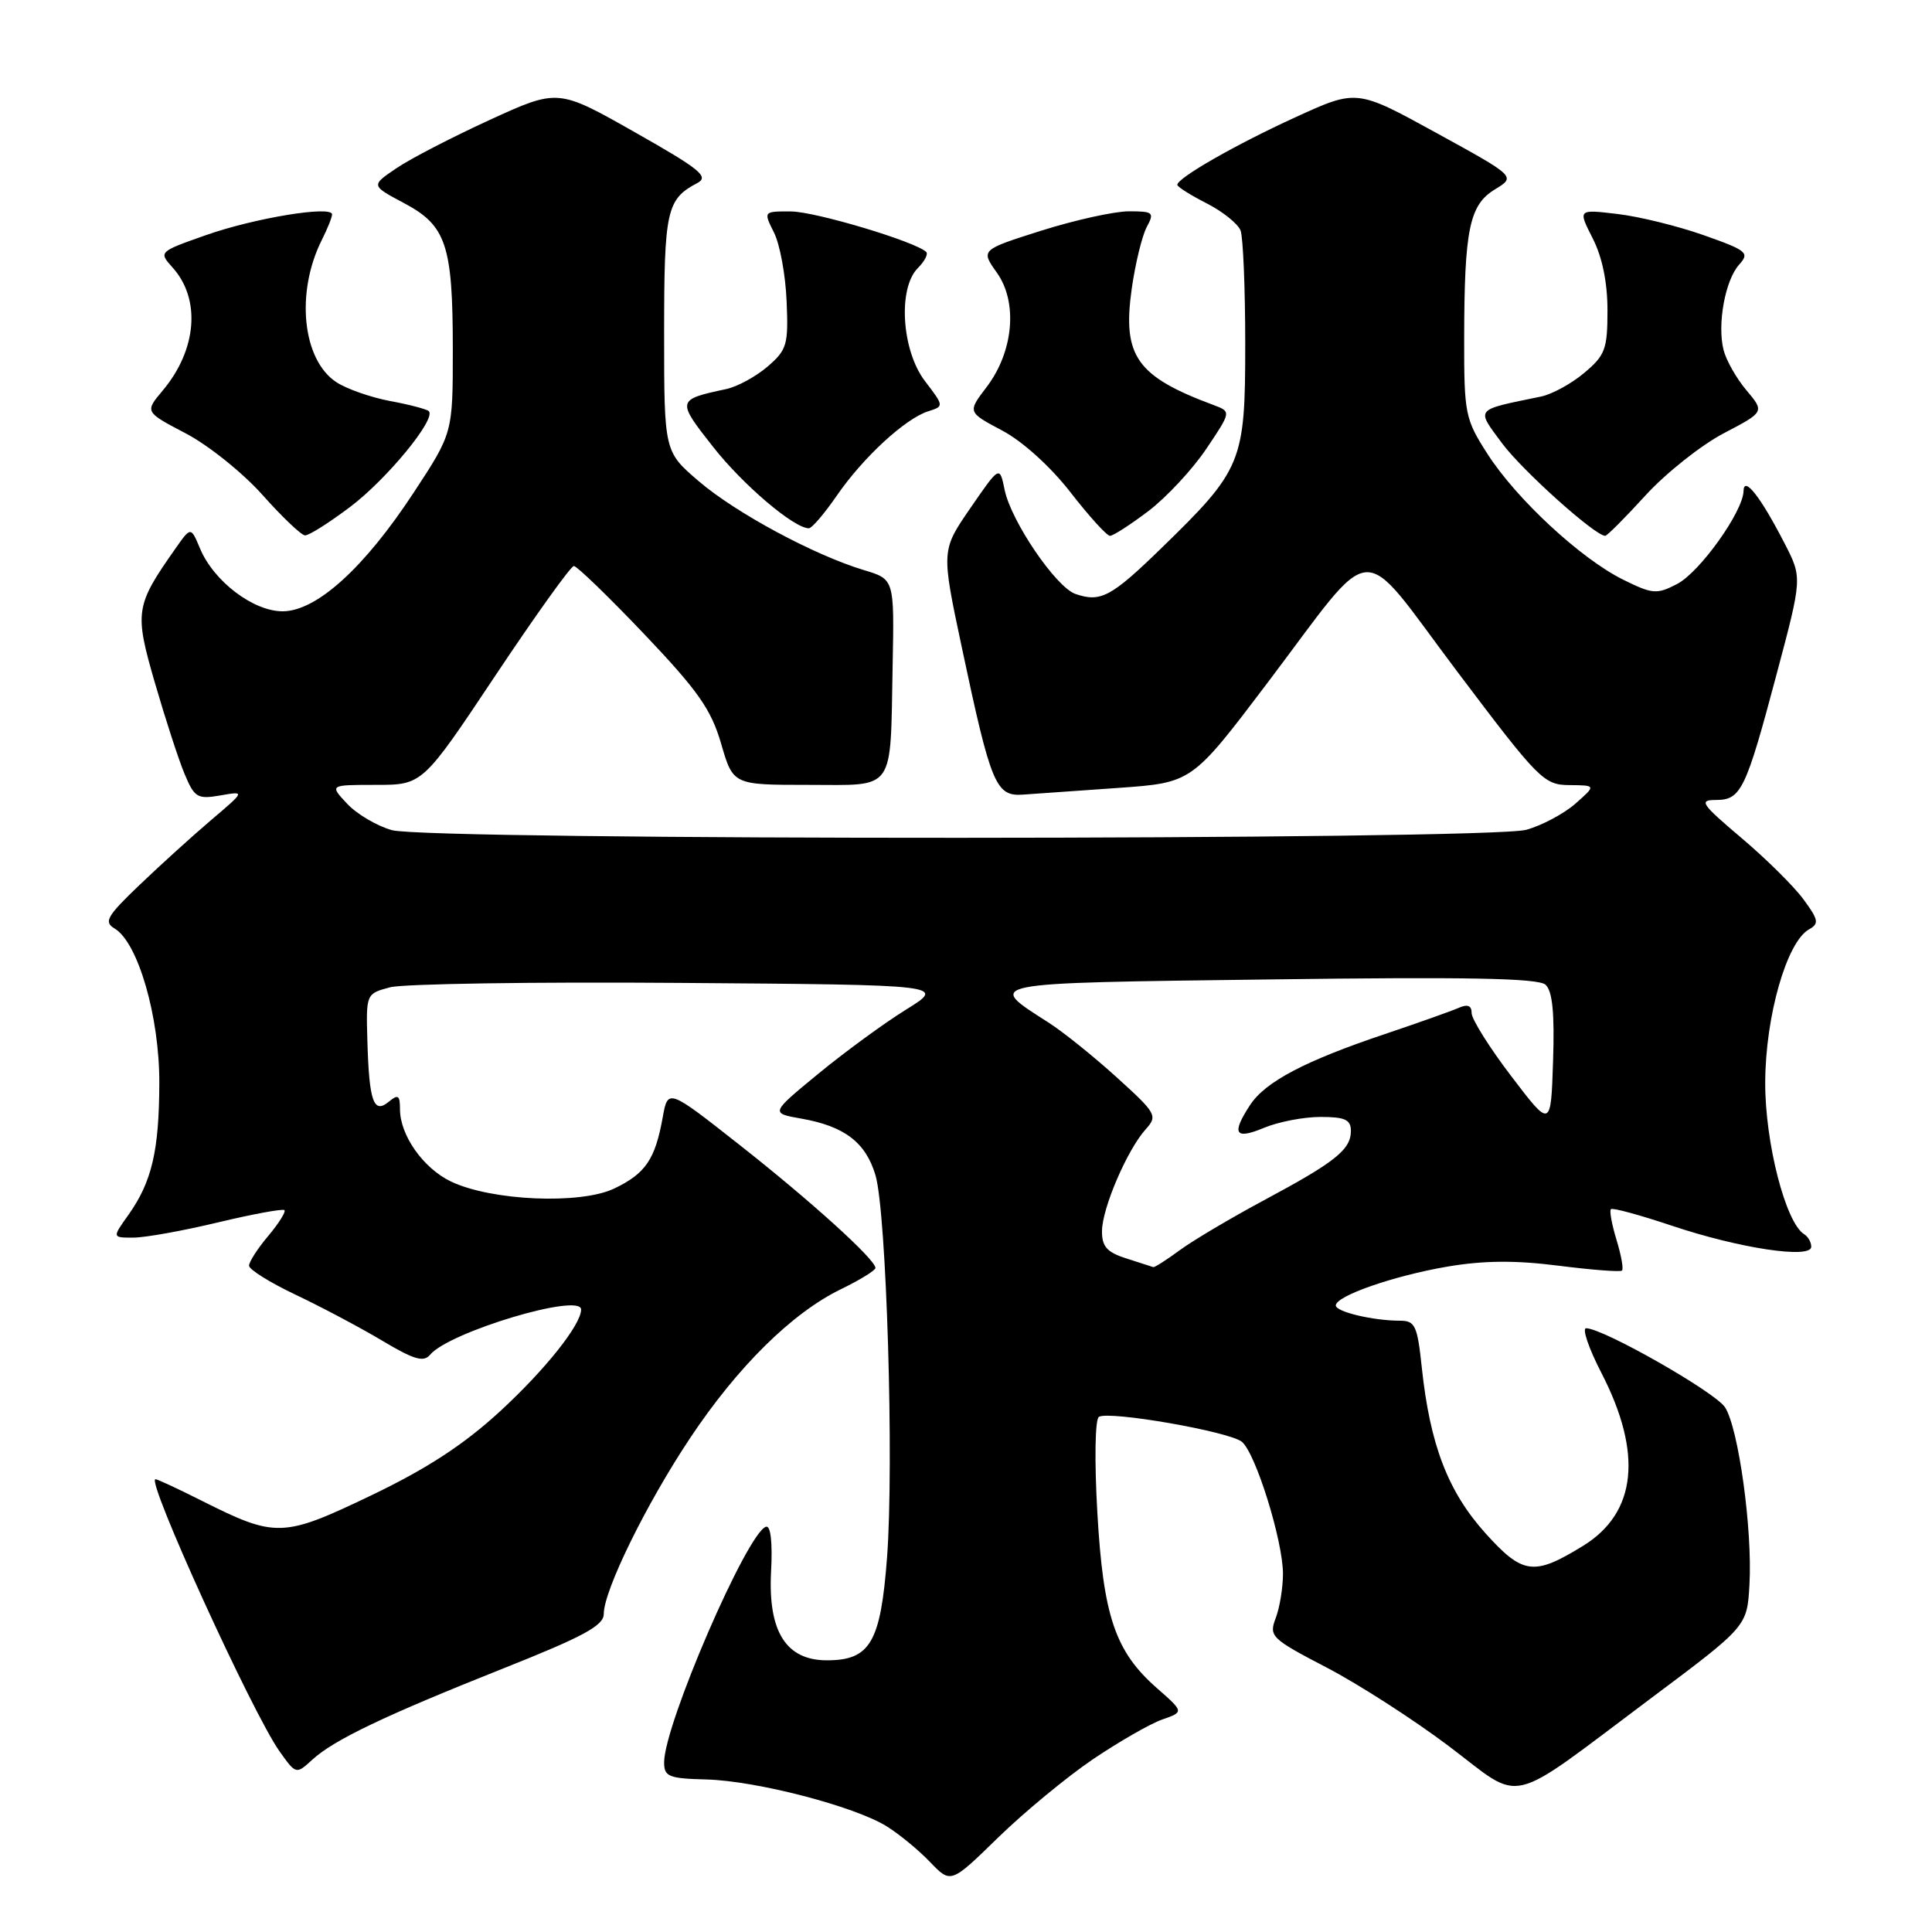 <?xml version="1.0" encoding="UTF-8" standalone="no"?>
<!DOCTYPE svg PUBLIC "-//W3C//DTD SVG 1.1//EN" "http://www.w3.org/Graphics/SVG/1.1/DTD/svg11.dtd" >
<svg xmlns="http://www.w3.org/2000/svg" xmlns:xlink="http://www.w3.org/1999/xlink" version="1.1" viewBox="0 0 256 256">
 <g >
 <path fill="currentColor"
d=" M 144.79 233.13 C 148.26 230.79 152.39 228.41 153.99 227.85 C 156.89 226.84 156.89 226.84 153.28 223.67 C 147.76 218.82 146.18 214.15 145.40 200.34 C 145.01 193.53 145.10 188.05 145.61 187.74 C 146.96 186.91 162.92 189.69 164.56 191.05 C 166.39 192.57 170.00 204.18 170.00 208.54 C 170.00 210.37 169.57 213.01 169.04 214.40 C 168.12 216.82 168.42 217.12 175.79 220.96 C 180.03 223.17 187.32 227.86 192.00 231.39 C 202.02 238.95 199.29 239.60 218.76 225.03 C 231.50 215.50 231.50 215.50 231.81 210.00 C 232.23 202.74 230.36 189.20 228.57 186.47 C 227.24 184.44 212.41 176.00 210.17 176.00 C 209.61 176.00 210.51 178.65 212.18 181.89 C 217.70 192.58 216.87 200.45 209.77 204.83 C 203.24 208.85 201.78 208.66 196.81 203.14 C 191.86 197.63 189.49 191.45 188.40 181.25 C 187.81 175.64 187.51 175.00 185.50 175.00 C 181.95 175.00 177.00 173.82 177.00 172.98 C 177.00 171.72 184.66 169.05 191.80 167.83 C 196.58 167.02 200.79 166.98 206.50 167.71 C 210.90 168.27 214.69 168.56 214.92 168.36 C 215.15 168.16 214.82 166.33 214.20 164.30 C 213.58 162.27 213.24 160.43 213.45 160.22 C 213.66 160.00 217.31 161.00 221.55 162.42 C 230.46 165.41 240.00 166.85 240.00 165.20 C 240.00 164.60 239.58 163.86 239.06 163.54 C 236.60 162.02 233.87 151.38 233.90 143.42 C 233.93 134.65 236.75 124.80 239.70 123.15 C 241.07 122.38 240.97 121.88 238.94 119.13 C 237.66 117.40 233.96 113.74 230.71 111.00 C 225.40 106.50 225.06 106.00 227.37 106.00 C 230.70 106.00 231.32 104.71 235.41 89.33 C 238.81 76.56 238.81 76.56 236.48 72.03 C 233.32 65.87 231.07 62.99 231.03 65.05 C 230.98 67.78 225.22 75.84 222.21 77.39 C 219.53 78.78 218.96 78.73 215.08 76.81 C 209.46 74.03 200.93 66.12 197.10 60.15 C 194.14 55.54 194.00 54.86 194.01 44.91 C 194.03 30.40 194.69 27.16 198.08 25.10 C 200.87 23.40 200.87 23.40 190.32 17.61 C 179.78 11.82 179.78 11.82 171.71 15.51 C 163.76 19.14 156.00 23.58 156.00 24.49 C 156.00 24.75 157.74 25.85 159.88 26.94 C 162.01 28.02 164.03 29.65 164.38 30.54 C 164.72 31.43 165.00 38.21 165.00 45.60 C 165.00 61.27 164.62 62.20 153.85 72.67 C 147.24 79.10 145.83 79.85 142.50 78.70 C 139.92 77.81 133.97 69.06 133.12 64.91 C 132.46 61.69 132.46 61.69 128.59 67.31 C 124.72 72.93 124.72 72.93 127.43 85.71 C 131.31 104.02 131.94 105.55 135.56 105.29 C 137.18 105.18 142.87 104.77 148.21 104.40 C 157.93 103.71 157.93 103.71 167.85 90.61 C 182.63 71.08 179.74 71.27 193.07 88.96 C 203.91 103.34 204.56 104.00 207.95 104.03 C 211.50 104.06 211.50 104.06 208.75 106.49 C 207.23 107.82 204.31 109.38 202.25 109.95 C 197.25 111.34 56.91 111.38 51.93 110.00 C 49.96 109.45 47.29 107.88 46.00 106.50 C 43.65 104.00 43.65 104.00 49.82 104.00 C 55.99 104.00 55.99 104.00 65.65 89.50 C 70.97 81.52 75.64 75.00 76.04 75.00 C 76.44 75.00 80.64 79.06 85.37 84.03 C 92.49 91.52 94.23 94.00 95.55 98.53 C 97.14 104.00 97.14 104.00 107.05 104.00 C 118.78 104.00 117.95 105.18 118.28 88.13 C 118.50 76.75 118.50 76.75 114.50 75.55 C 107.91 73.57 97.52 67.98 92.61 63.78 C 88.00 59.84 88.00 59.84 88.00 44.11 C 88.00 27.87 88.33 26.39 92.39 24.26 C 94.00 23.41 92.79 22.43 84.10 17.51 C 73.93 11.75 73.93 11.75 64.89 15.89 C 59.92 18.17 54.34 21.05 52.50 22.31 C 49.15 24.58 49.15 24.58 53.51 26.90 C 59.14 29.88 60.00 32.45 60.00 46.34 C 60.00 57.38 60.00 57.38 54.83 65.25 C 48.26 75.27 41.93 81.00 37.44 81.00 C 33.56 81.00 28.33 77.03 26.51 72.69 C 25.29 69.78 25.29 69.78 23.28 72.64 C 17.91 80.27 17.79 81.05 20.53 90.50 C 21.91 95.25 23.67 100.68 24.46 102.56 C 25.77 105.69 26.16 105.92 29.19 105.40 C 32.50 104.82 32.50 104.82 28.00 108.64 C 25.52 110.75 21.25 114.62 18.50 117.25 C 14.16 121.40 13.72 122.16 15.18 123.03 C 18.28 124.86 21.13 134.68 21.11 143.46 C 21.09 152.49 20.12 156.61 17.00 161.00 C 14.86 164.00 14.86 164.00 17.68 163.99 C 19.23 163.99 24.28 163.08 28.90 161.97 C 33.51 160.87 37.47 160.14 37.69 160.35 C 37.90 160.57 36.94 162.11 35.54 163.77 C 34.14 165.43 33.00 167.20 33.00 167.71 C 33.00 168.22 35.78 169.95 39.19 171.57 C 42.59 173.18 47.75 175.92 50.65 177.65 C 54.85 180.16 56.14 180.54 56.99 179.51 C 59.49 176.50 77.00 171.25 77.00 173.52 C 77.00 175.54 72.19 181.56 66.19 187.07 C 61.41 191.45 56.55 194.62 49.16 198.16 C 37.49 203.75 36.54 203.78 26.78 198.88 C 23.63 197.29 20.85 196.00 20.60 196.00 C 19.31 196.00 33.45 227.01 37.04 232.06 C 39.23 235.13 39.23 235.13 41.37 233.18 C 44.24 230.54 50.95 227.34 66.75 221.05 C 77.30 216.86 80.00 215.39 80.00 213.87 C 80.00 210.75 85.61 199.31 91.43 190.57 C 97.72 181.11 104.96 173.96 111.44 170.82 C 113.95 169.60 116.00 168.33 116.00 168.01 C 116.00 166.89 107.48 159.17 98.00 151.71 C 88.50 144.23 88.50 144.23 87.81 148.07 C 86.81 153.64 85.52 155.52 81.36 157.50 C 76.88 159.62 65.16 159.12 59.78 156.57 C 56.09 154.81 53.00 150.44 53.00 146.97 C 53.00 145.12 52.75 144.96 51.51 145.99 C 49.51 147.65 48.91 145.96 48.68 137.93 C 48.50 131.68 48.51 131.67 51.69 130.82 C 53.44 130.36 70.73 130.09 90.10 130.24 C 125.33 130.50 125.33 130.50 120.07 133.77 C 117.18 135.56 111.94 139.39 108.44 142.27 C 102.08 147.50 102.08 147.50 106.17 148.22 C 111.91 149.23 114.72 151.38 116.01 155.74 C 117.47 160.72 118.47 193.91 117.54 206.35 C 116.69 217.63 115.31 220.00 109.57 220.00 C 104.16 220.00 101.76 216.20 102.17 208.27 C 102.38 204.40 102.12 202.11 101.50 202.30 C 99.01 203.07 88.00 228.53 88.00 233.52 C 88.00 235.42 88.60 235.66 93.62 235.79 C 100.23 235.97 113.18 239.33 117.48 241.99 C 119.14 243.02 121.73 245.15 123.24 246.73 C 125.99 249.60 125.99 249.60 132.24 243.50 C 135.68 240.15 141.33 235.48 144.79 233.13 Z  M 46.42 67.15 C 51.29 63.47 57.83 55.50 56.82 54.48 C 56.55 54.22 54.25 53.61 51.70 53.14 C 49.15 52.66 45.94 51.54 44.57 50.64 C 40.06 47.68 39.15 38.76 42.64 31.80 C 43.39 30.31 44.00 28.79 44.00 28.41 C 44.00 27.20 33.70 28.89 27.25 31.17 C 21.04 33.36 21.01 33.38 22.86 35.44 C 26.64 39.63 26.10 46.35 21.55 51.76 C 19.18 54.58 19.18 54.58 24.62 57.43 C 27.62 59.00 32.19 62.67 34.79 65.59 C 37.38 68.50 39.91 70.91 40.41 70.94 C 40.91 70.98 43.61 69.27 46.42 67.15 Z  M 152.17 67.72 C 154.55 65.91 158.00 62.21 159.83 59.49 C 163.15 54.55 163.15 54.55 160.83 53.68 C 150.58 49.87 148.70 47.19 149.96 38.26 C 150.43 34.93 151.33 31.26 151.94 30.10 C 152.99 28.15 152.82 28.00 149.59 28.00 C 147.67 28.00 142.47 29.15 138.02 30.55 C 129.94 33.11 129.94 33.11 132.09 36.13 C 134.89 40.06 134.30 46.61 130.72 51.30 C 128.20 54.61 128.20 54.61 132.78 57.04 C 135.50 58.48 139.19 61.82 141.85 65.24 C 144.31 68.41 146.66 71.00 147.08 71.00 C 147.50 71.00 149.79 69.52 152.17 67.72 Z  M 218.05 65.63 C 220.75 62.68 225.40 58.99 228.39 57.42 C 233.82 54.58 233.82 54.58 231.41 51.71 C 230.08 50.14 228.72 47.73 228.38 46.37 C 227.52 42.96 228.60 37.10 230.45 35.06 C 231.86 33.50 231.50 33.19 225.74 31.16 C 222.31 29.95 217.16 28.68 214.29 28.35 C 209.08 27.73 209.08 27.73 211.04 31.58 C 212.31 34.07 213.00 37.44 213.00 41.12 C 213.00 46.26 212.70 47.08 209.92 49.41 C 208.23 50.84 205.64 52.25 204.17 52.55 C 195.30 54.38 195.57 54.05 199.01 58.71 C 201.66 62.30 211.35 71.00 212.70 71.00 C 212.95 71.00 215.35 68.59 218.05 65.63 Z  M 110.89 65.66 C 114.36 60.62 119.94 55.47 122.99 54.50 C 125.10 53.83 125.10 53.82 122.55 50.48 C 119.47 46.43 118.95 38.19 121.62 35.52 C 122.51 34.63 123.01 33.67 122.73 33.39 C 121.37 32.03 108.06 28.04 104.83 28.02 C 101.15 28.00 101.15 28.00 102.56 30.82 C 103.34 32.37 104.09 36.46 104.23 39.91 C 104.48 45.68 104.28 46.36 101.70 48.58 C 100.16 49.90 97.69 51.25 96.20 51.56 C 89.66 52.96 89.64 53.05 94.47 59.19 C 98.44 64.25 105.21 70.00 107.18 70.00 C 107.58 70.00 109.25 68.04 110.89 65.66 Z  M 149.25 166.75 C 146.67 165.93 146.00 165.17 146.02 163.11 C 146.05 160.07 149.35 152.38 151.80 149.65 C 153.42 147.85 153.25 147.54 148.00 142.78 C 144.97 140.03 140.92 136.77 138.99 135.53 C 130.58 130.13 129.78 130.28 168.23 129.78 C 194.37 129.43 203.83 129.61 204.79 130.48 C 205.71 131.31 206.00 134.24 205.79 140.58 C 205.50 149.50 205.50 149.50 200.25 142.60 C 197.36 138.81 195.00 135.05 195.00 134.24 C 195.00 133.23 194.47 133.02 193.25 133.56 C 192.29 133.98 187.90 135.54 183.50 137.02 C 172.93 140.57 167.67 143.33 165.65 146.41 C 163.14 150.24 163.63 151.05 167.47 149.45 C 169.38 148.65 172.75 148.00 174.97 148.00 C 178.22 148.00 179.00 148.36 179.00 149.85 C 179.00 152.33 176.93 153.98 167.50 159.03 C 163.10 161.39 158.07 164.37 156.32 165.66 C 154.57 166.95 152.99 167.95 152.82 167.90 C 152.64 167.84 151.04 167.33 149.25 166.75 Z "/>
</g>
</svg>